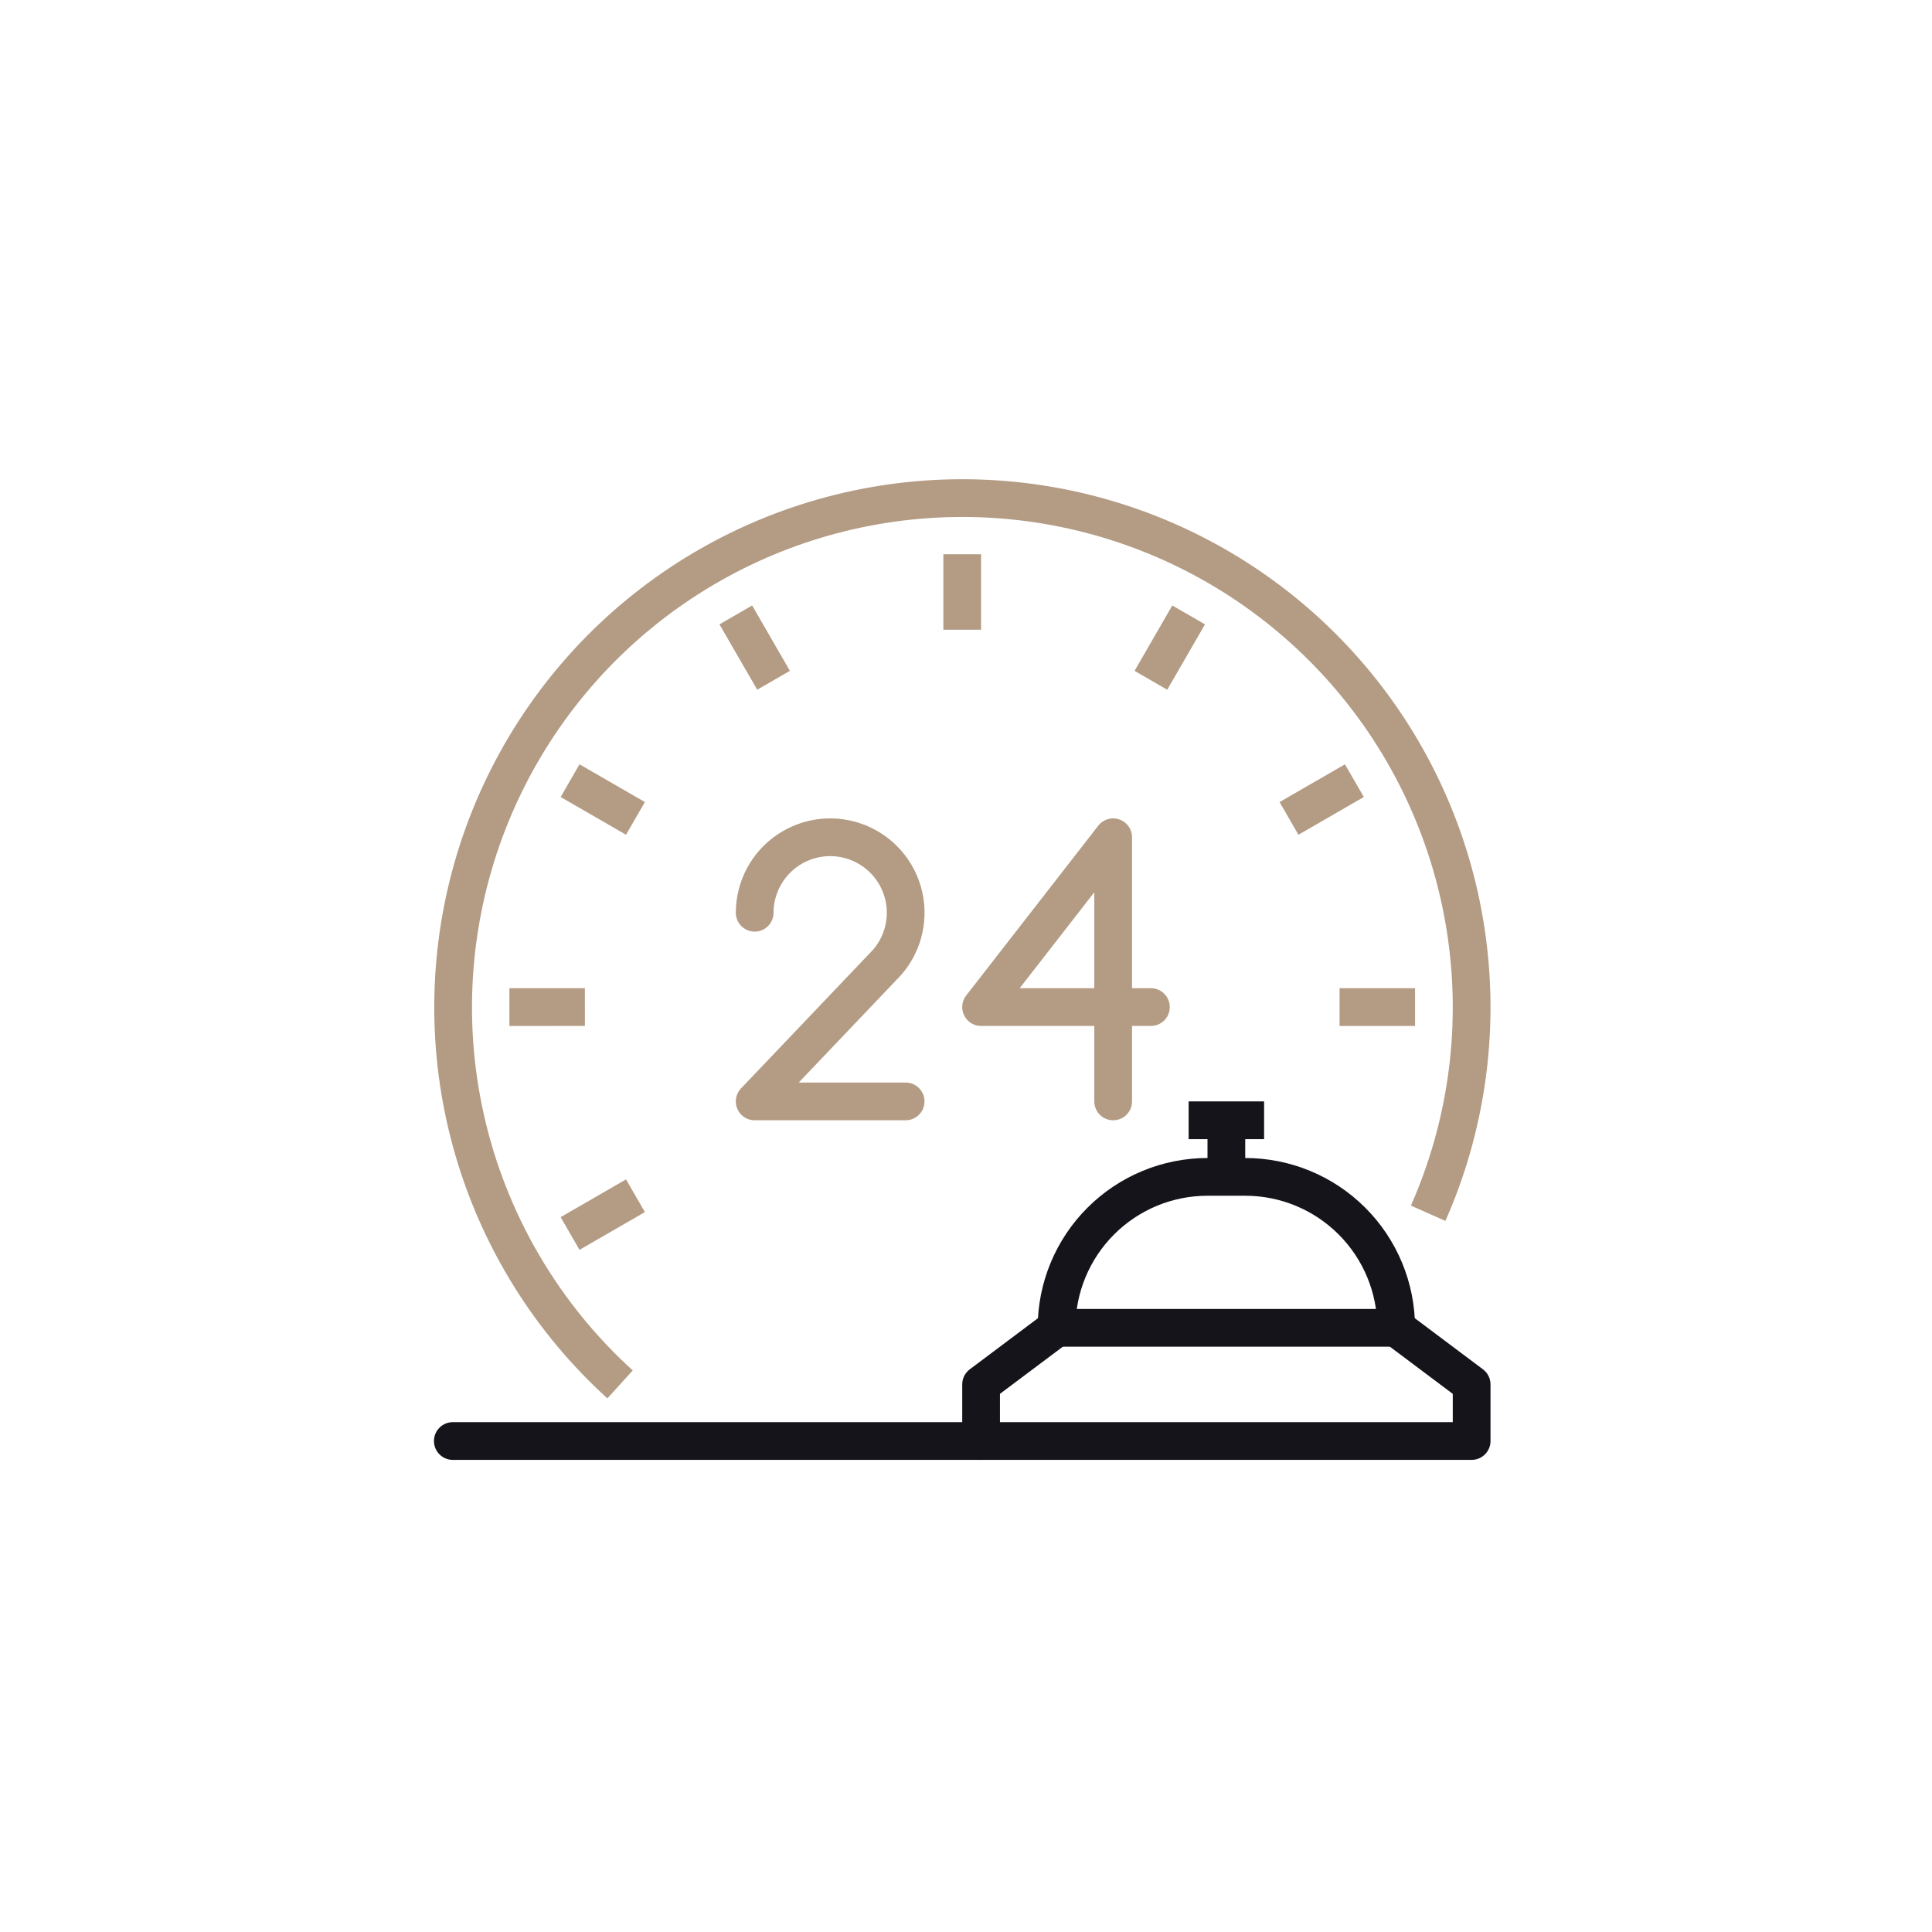 <svg width="128" height="128" viewBox="0 0 128 128" fill="none" xmlns="http://www.w3.org/2000/svg">
<path d="M41.081 91.72C36.481 87.544 33.124 82.179 31.379 76.216C29.634 70.254 29.569 63.925 31.191 57.928C32.814 51.931 36.061 46.498 40.574 42.229C45.087 37.96 50.692 35.019 56.77 33.732C62.847 32.445 69.163 32.861 75.019 34.934C80.876 37.007 86.046 40.657 89.96 45.482C93.875 50.306 96.381 56.118 97.203 62.276C98.025 68.434 97.131 74.699 94.619 80.381" stroke="#B39B84" stroke-width="2.5" stroke-linejoin="round"/>
<path d="M70 87.971C70 85.318 71.054 82.775 72.929 80.9C74.804 79.024 77.348 77.971 80 77.971H82.5C85.152 77.971 87.696 79.024 89.571 80.9C91.446 82.775 92.5 85.318 92.5 87.971H70Z" stroke="#15141B" stroke-width="2.5" stroke-linejoin="round"/>
<path d="M92.5 87.971L97.5 91.721V95.471H65V91.721L70 87.971" stroke="#15141B" stroke-width="2.5" stroke-linejoin="round"/>
<path d="M81.25 77.971V74.221" stroke="#15141B" stroke-width="2.5" stroke-linejoin="round"/>
<path d="M78.75 74.221H83.75" stroke="#15141B" stroke-width="2.5" stroke-linejoin="round"/>
<path d="M65 95.471H30" stroke="#15141B" stroke-width="2.5" stroke-linecap="round" stroke-linejoin="round"/>
<path d="M63.75 36.721V41.721" stroke="#B39B84" stroke-width="2.5" stroke-linejoin="round"/>
<path d="M48.75 40.74L51.25 45.07" stroke="#B39B84" stroke-width="2.5" stroke-linejoin="round"/>
<path d="M37.769 51.721L42.1 54.221" stroke="#B39B84" stroke-width="2.5" stroke-linejoin="round"/>
<path d="M33.749 66.722L38.75 66.721" stroke="#B39B84" stroke-width="2.5" stroke-linejoin="round"/>
<path d="M37.769 81.722L42.1 79.221" stroke="#B39B84" stroke-width="2.5" stroke-linejoin="round"/>
<path d="M93.751 66.722H88.75" stroke="#B39B84" stroke-width="2.5" stroke-linejoin="round"/>
<path d="M89.731 51.721L85.4 54.222" stroke="#B39B84" stroke-width="2.5" stroke-linejoin="round"/>
<path d="M78.75 40.74L76.25 45.071" stroke="#B39B84" stroke-width="2.5" stroke-linejoin="round"/>
<path d="M60 72.971H50L58.622 63.918L58.626 63.92C59.189 63.328 59.599 62.607 59.819 61.82C60.039 61.033 60.063 60.204 59.889 59.406C59.714 58.607 59.347 57.864 58.819 57.24C58.291 56.616 57.618 56.132 56.859 55.828C56.1 55.525 55.279 55.412 54.466 55.499C53.654 55.587 52.875 55.872 52.198 56.33C51.522 56.788 50.967 57.405 50.584 58.127C50.201 58.849 50 59.653 50 60.471" stroke="#B39B84" stroke-width="2.5" stroke-linecap="round" stroke-linejoin="round"/>
<path d="M73.75 72.971V55.471L65 66.721H76.25" stroke="#B39B84" stroke-width="2.5" stroke-linecap="round" stroke-linejoin="round"/>
</svg>
